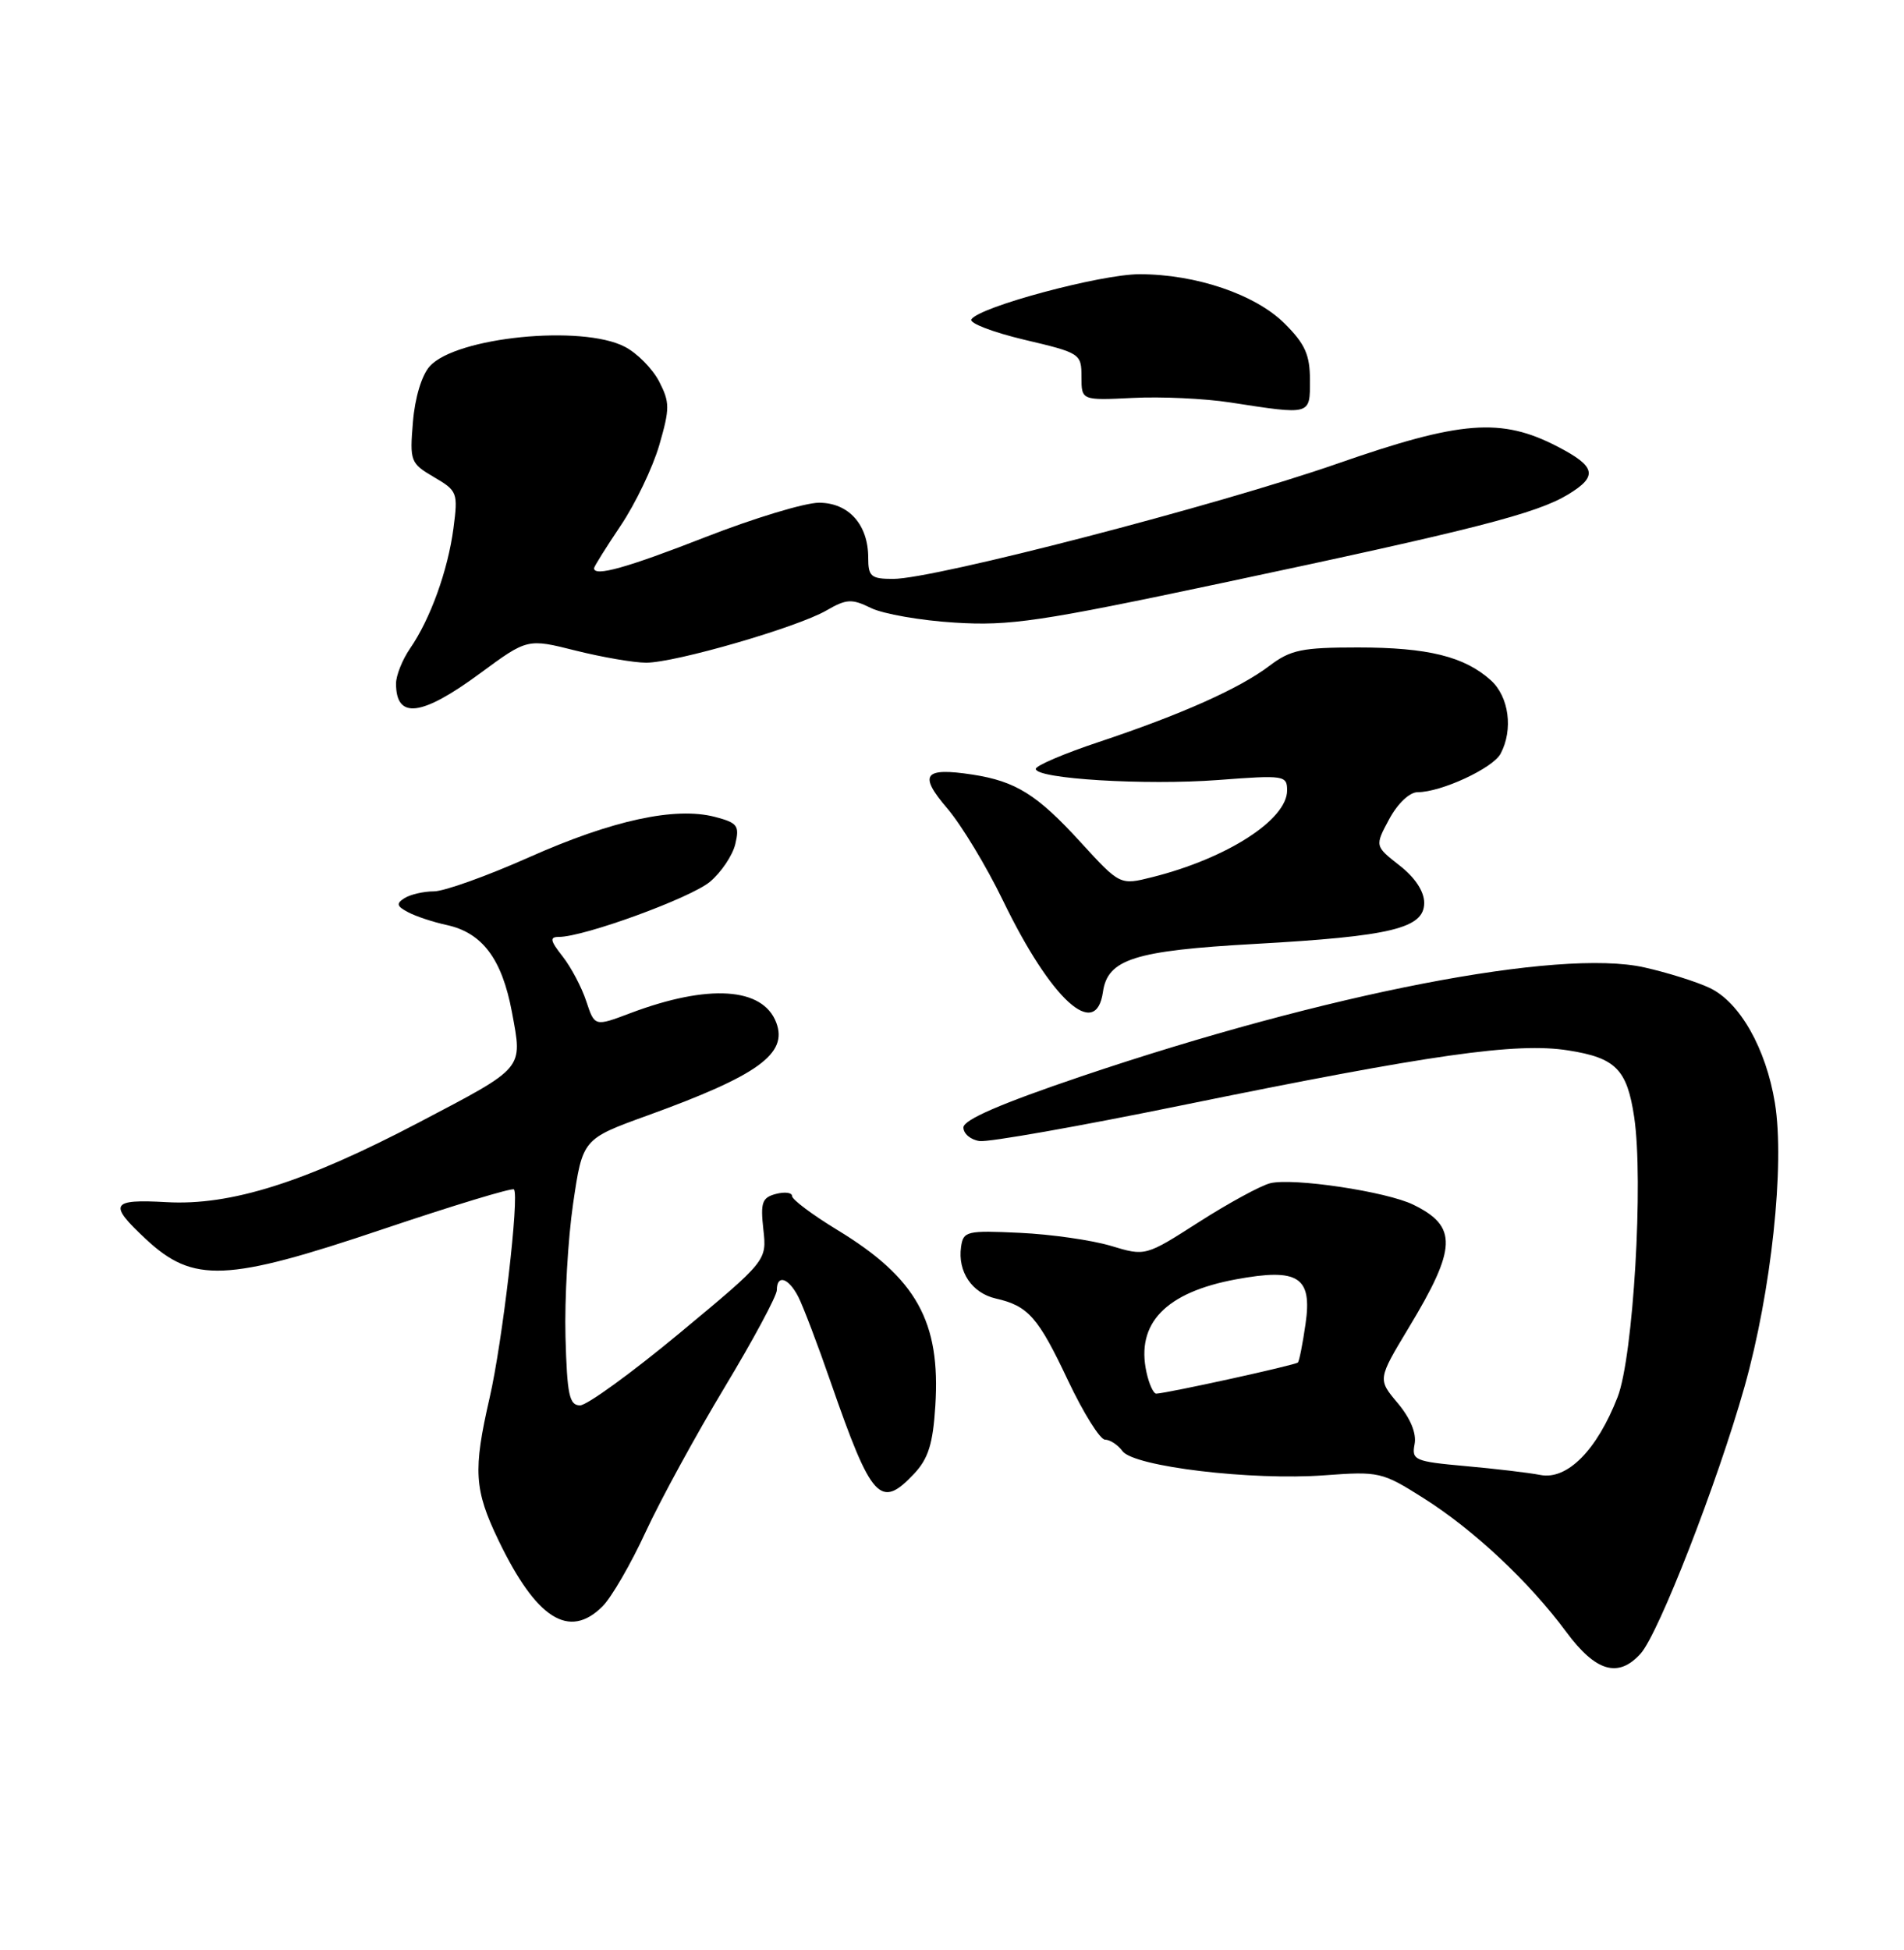 <?xml version="1.0" encoding="UTF-8" standalone="no"?>
<!DOCTYPE svg PUBLIC "-//W3C//DTD SVG 1.1//EN" "http://www.w3.org/Graphics/SVG/1.1/DTD/svg11.dtd" >
<svg xmlns="http://www.w3.org/2000/svg" xmlns:xlink="http://www.w3.org/1999/xlink" version="1.1" viewBox="0 0 250 256">
 <g >
 <path fill="currentColor"
d=" M 215.41 217.10 C 217.78 214.48 225.50 194.66 229.05 182.09 C 232.58 169.58 234.37 152.90 233.05 144.80 C 231.88 137.65 228.45 131.58 224.49 129.70 C 222.81 128.90 218.94 127.68 215.89 127.00 C 204.73 124.50 174.24 130.41 142.00 141.30 C 131.36 144.90 126.50 147.01 126.50 148.02 C 126.50 148.84 127.46 149.64 128.62 149.80 C 129.79 149.97 141.72 147.86 155.12 145.12 C 187.98 138.41 199.13 136.82 205.92 137.90 C 212.15 138.88 213.63 140.38 214.57 146.63 C 215.82 154.99 214.46 178.07 212.40 183.40 C 209.69 190.37 205.80 194.31 202.27 193.64 C 200.75 193.34 196.31 192.82 192.41 192.47 C 185.74 191.87 185.34 191.69 185.74 189.59 C 186.01 188.17 185.20 186.21 183.53 184.21 C 180.89 181.08 180.89 181.08 184.98 174.29 C 191.30 163.82 191.40 161.01 185.58 158.16 C 182.07 156.43 169.76 154.59 166.77 155.34 C 165.51 155.66 161.32 157.94 157.44 160.42 C 150.40 164.93 150.40 164.93 145.87 163.56 C 143.37 162.81 137.99 162.04 133.91 161.85 C 126.92 161.52 126.48 161.63 126.19 163.70 C 125.73 166.95 127.62 169.75 130.74 170.47 C 135.01 171.44 136.31 172.91 140.24 181.25 C 142.26 185.51 144.44 189.00 145.09 189.00 C 145.74 189.00 146.78 189.68 147.39 190.51 C 148.88 192.54 164.35 194.39 173.90 193.68 C 181.07 193.15 181.48 193.24 186.90 196.67 C 193.51 200.84 200.77 207.65 205.66 214.25 C 209.52 219.47 212.48 220.34 215.41 217.10 Z  M 79.12 210.88 C 80.29 209.71 82.83 205.33 84.77 201.13 C 86.71 196.93 91.38 188.38 95.15 182.12 C 98.92 175.86 102.00 170.12 102.00 169.37 C 102.00 167.26 103.53 167.74 104.82 170.25 C 105.45 171.49 107.38 176.55 109.09 181.50 C 114.45 196.93 115.60 198.18 120.03 193.47 C 121.89 191.49 122.50 189.55 122.81 184.57 C 123.52 173.50 120.33 167.78 109.94 161.47 C 106.67 159.48 104.00 157.48 104.00 157.02 C 104.00 156.56 103.05 156.44 101.89 156.74 C 100.06 157.22 99.84 157.86 100.23 161.40 C 100.69 165.50 100.69 165.50 89.25 175.00 C 82.96 180.22 77.07 184.50 76.16 184.50 C 74.75 184.50 74.46 183.12 74.25 175.50 C 74.12 170.55 74.57 162.68 75.25 158.02 C 76.50 149.53 76.50 149.53 85.00 146.45 C 99.54 141.19 103.48 138.34 101.92 134.24 C 100.16 129.61 93.02 129.15 82.79 133.00 C 78.08 134.78 78.08 134.78 76.98 131.45 C 76.38 129.62 74.98 126.97 73.87 125.56 C 72.24 123.49 72.14 123.00 73.38 123.00 C 76.68 123.00 90.65 117.90 93.21 115.77 C 94.70 114.52 96.20 112.29 96.55 110.80 C 97.12 108.39 96.84 108.02 93.86 107.24 C 88.64 105.89 80.40 107.68 69.48 112.54 C 63.98 114.99 58.35 117.01 56.98 117.02 C 55.62 117.02 53.88 117.43 53.11 117.91 C 51.99 118.62 52.08 118.97 53.61 119.77 C 54.65 120.32 56.91 121.06 58.62 121.43 C 63.33 122.44 65.91 125.88 67.22 132.88 C 68.62 140.45 68.99 140.01 55.00 147.36 C 40.03 155.22 30.28 158.30 21.86 157.82 C 14.54 157.41 14.19 158.05 19.16 162.68 C 25.38 168.48 29.71 168.30 50.27 161.37 C 59.50 158.26 67.24 155.91 67.48 156.15 C 68.22 156.89 65.98 176.16 64.29 183.50 C 62.10 193.04 62.26 195.58 65.45 202.21 C 70.42 212.54 74.73 215.27 79.12 210.88 Z  M 144.82 130.22 C 145.44 125.92 148.96 124.80 164.77 123.92 C 182.68 122.92 187.00 121.87 187.00 118.53 C 187.00 117.03 185.80 115.20 183.75 113.61 C 180.51 111.07 180.51 111.07 182.41 107.53 C 183.52 105.48 185.08 104.00 186.14 104.00 C 189.23 104.00 196.01 100.86 197.03 98.95 C 198.71 95.80 198.14 91.47 195.75 89.31 C 192.29 86.19 187.49 85.00 178.28 85.00 C 170.93 85.00 169.46 85.31 166.68 87.41 C 162.76 90.39 155.09 93.81 144.25 97.42 C 139.71 98.93 136.00 100.52 136.00 100.94 C 136.00 102.25 150.37 103.12 159.97 102.40 C 168.63 101.74 169.00 101.80 169.00 103.77 C 169.00 107.61 161.11 112.69 151.31 115.15 C 147.06 116.22 147.06 116.22 141.88 110.56 C 136.18 104.32 133.38 102.57 127.69 101.69 C 121.29 100.71 120.57 101.68 124.38 106.13 C 126.23 108.29 129.53 113.75 131.72 118.28 C 138.02 131.28 143.91 136.64 144.82 130.22 Z  M 63.02 88.41 C 69.25 83.82 69.25 83.82 75.58 85.41 C 79.06 86.28 83.23 87.00 84.84 87.00 C 88.67 87.00 104.65 82.37 108.50 80.15 C 111.15 78.62 111.83 78.58 114.38 79.83 C 115.97 80.60 120.92 81.47 125.39 81.74 C 132.58 82.19 136.58 81.60 160.50 76.53 C 193.63 69.51 201.78 67.42 205.92 64.90 C 209.84 62.52 209.55 61.24 204.53 58.64 C 197.12 54.79 191.84 55.20 175.56 60.88 C 159.86 66.35 122.68 76.00 117.28 76.00 C 114.36 76.00 114.00 75.69 114.00 73.22 C 114.00 68.87 111.43 66.00 107.53 66.00 C 105.68 66.00 98.99 68.03 92.66 70.50 C 82.29 74.55 78.00 75.75 78.00 74.60 C 78.00 74.38 79.58 71.86 81.50 69.00 C 83.43 66.13 85.70 61.39 86.56 58.45 C 87.96 53.61 87.96 52.83 86.54 50.07 C 85.67 48.40 83.65 46.35 82.03 45.52 C 76.40 42.60 59.89 44.25 56.43 48.08 C 55.38 49.24 54.48 52.20 54.22 55.39 C 53.79 60.56 53.89 60.82 56.97 62.63 C 60.06 64.43 60.15 64.68 59.54 69.35 C 58.81 74.89 56.50 81.29 53.83 85.15 C 52.83 86.61 52.00 88.68 52.00 89.74 C 52.00 94.47 55.33 94.07 63.02 88.41 Z  M 172.00 49.90 C 172.00 46.59 171.36 45.16 168.70 42.50 C 164.86 38.66 157.05 36.00 149.62 36.00 C 144.53 36.00 128.56 40.29 127.54 41.93 C 127.24 42.42 130.37 43.62 134.49 44.60 C 141.84 46.33 142.00 46.43 142.00 49.47 C 142.00 52.57 142.00 52.57 148.75 52.24 C 152.46 52.05 158.20 52.32 161.50 52.83 C 172.21 54.48 172.00 54.54 172.00 49.90 Z  M 150.54 180.17 C 149.12 173.74 153.05 169.66 162.31 167.95 C 170.48 166.44 172.32 167.63 171.42 173.81 C 171.05 176.39 170.60 178.67 170.42 178.87 C 170.12 179.21 153.49 182.86 151.83 182.96 C 151.46 182.98 150.88 181.73 150.54 180.17 Z "/>
</g>
</svg>